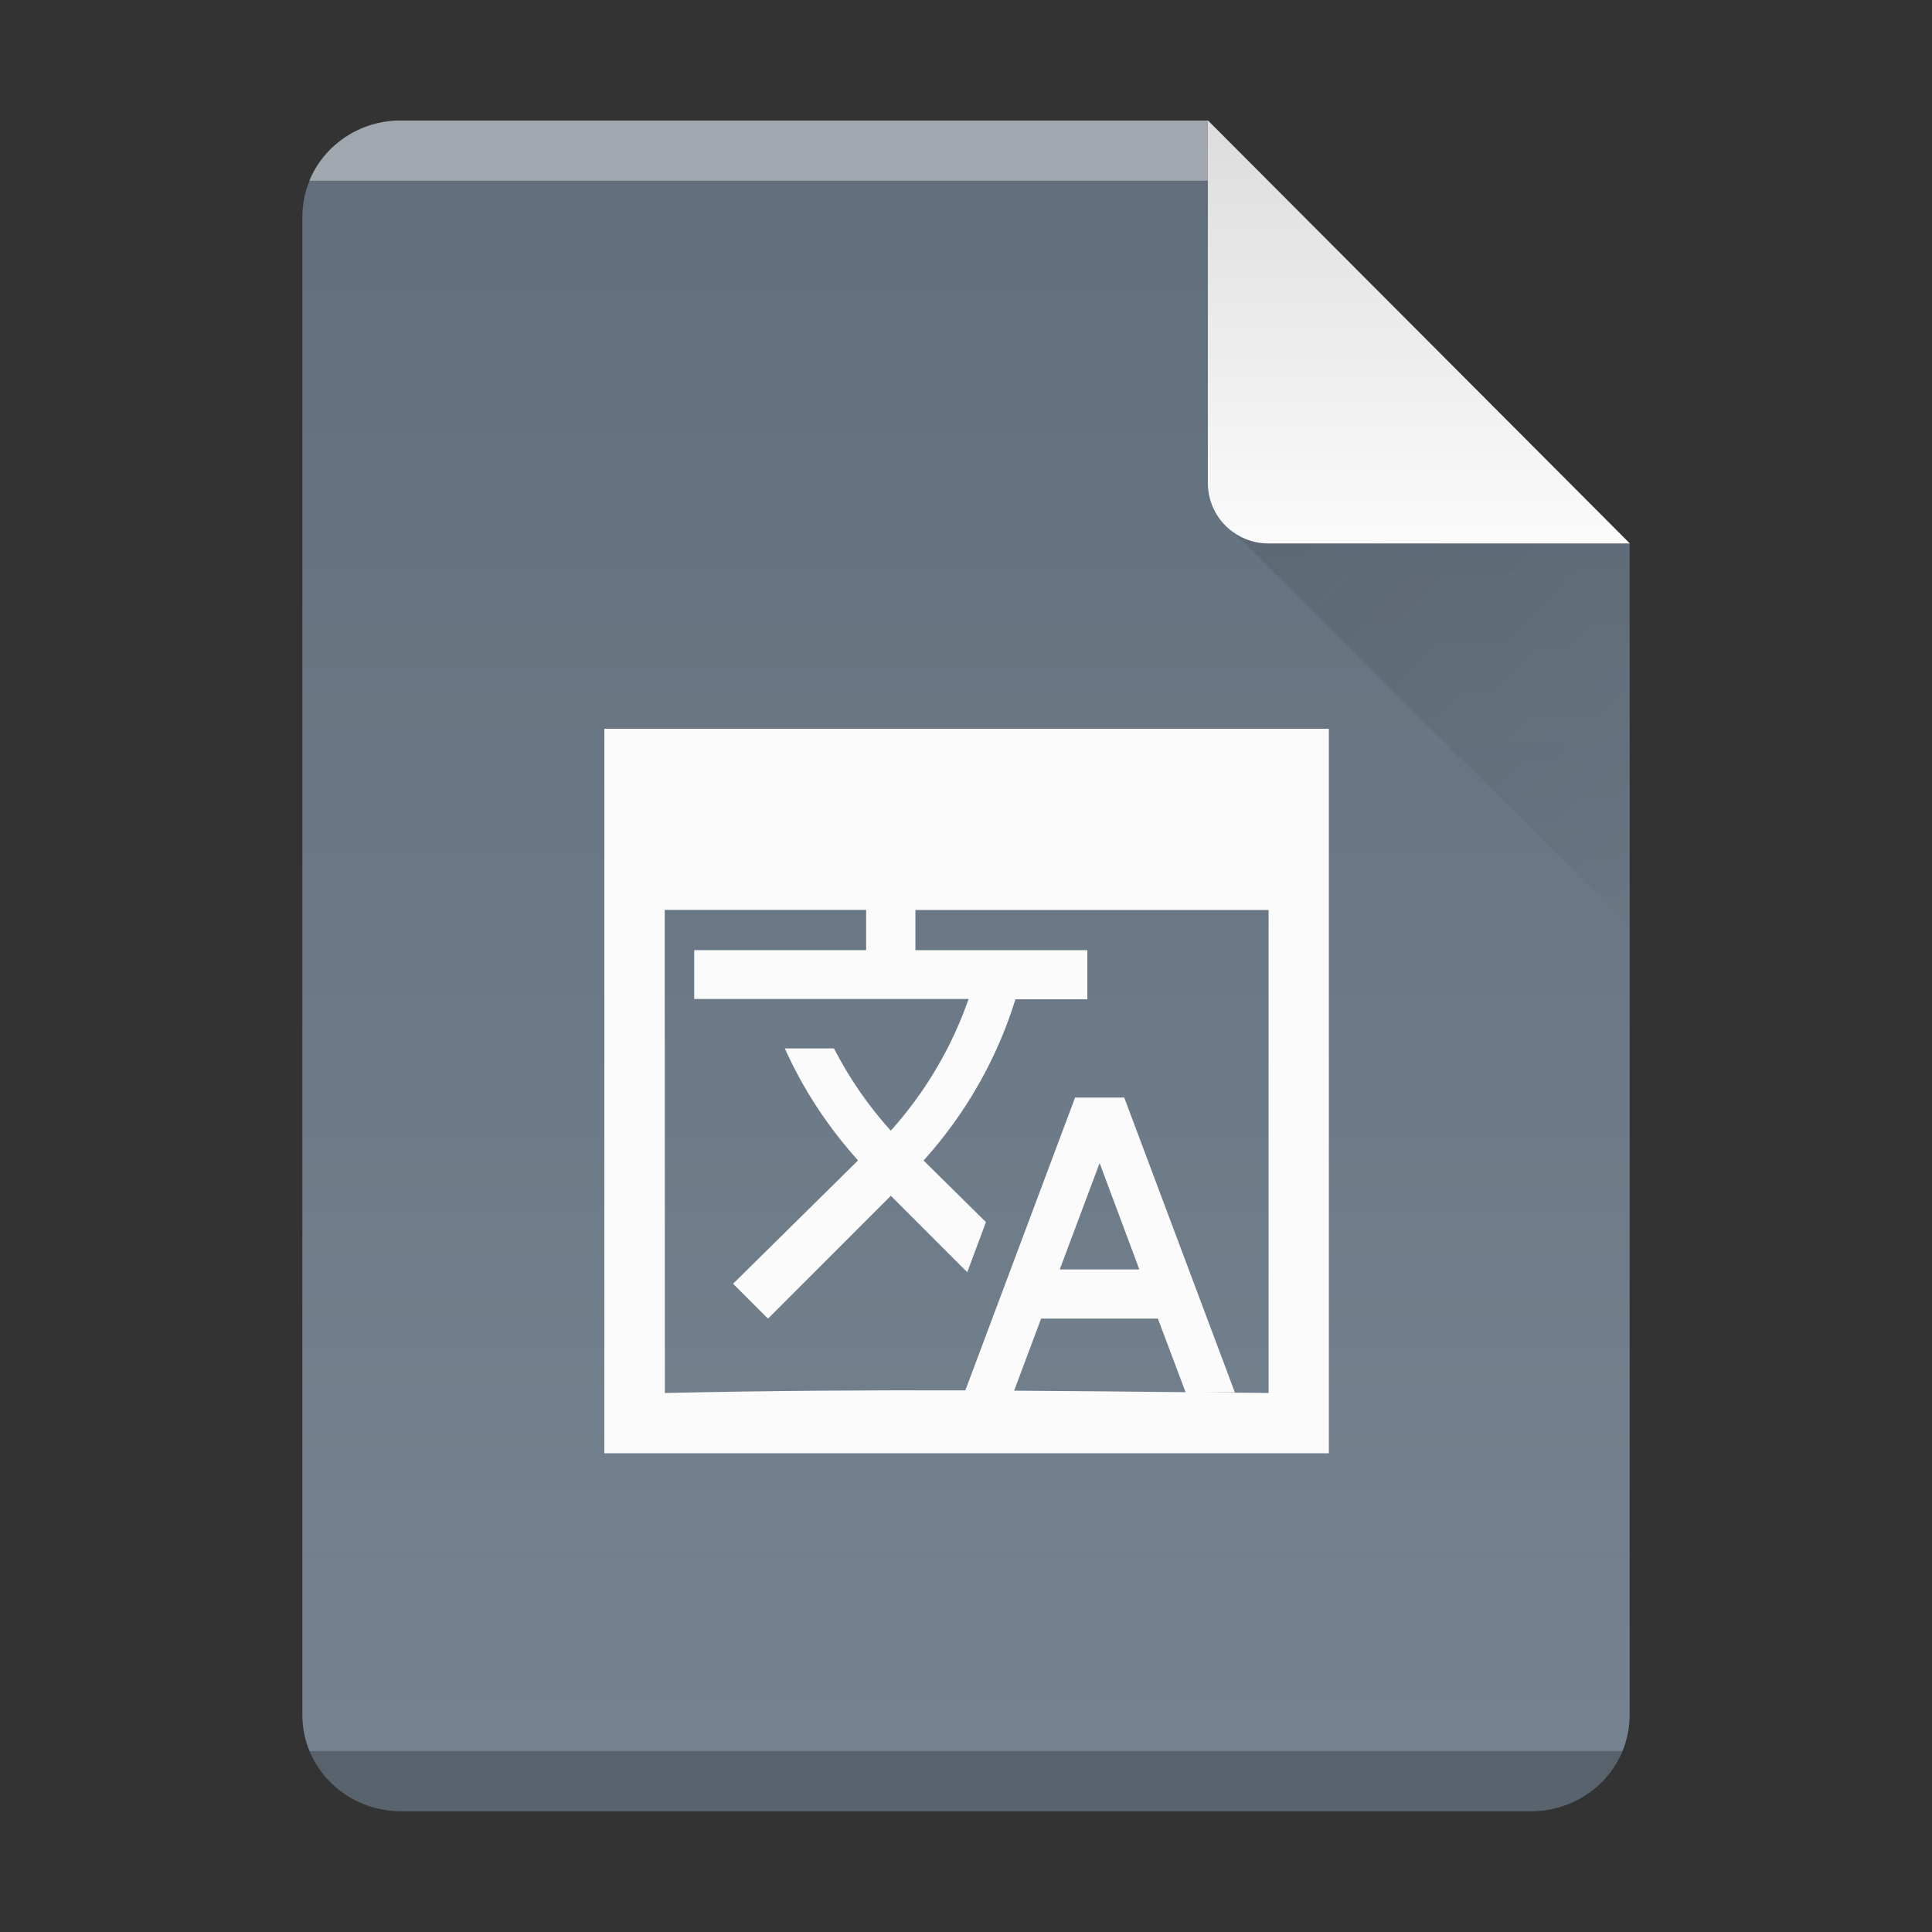 <?xml version="1.0" encoding="UTF-8"?>
<svg width="32" height="32" version="1.1" xml:space="preserve" xmlns="http://www.w3.org/2000/svg"><rect width="100%" height="100%" fill="#333333" stroke="none"/><defs><linearGradient id="linearGradient11" x2="0" y1="392.36" y2="365.36" gradientTransform="translate(-33,-363.36)" gradientUnits="userSpaceOnUse"><stop stop-color="#fff" stop-opacity="0" offset="0"/><stop stop-color="#fff" stop-opacity=".15" offset="1"/></linearGradient><linearGradient id="linearGradient8" x1="18.727" x2="25.758" y1="16.98" y2="23.848" gradientTransform="translate(3.01,-8.01)" gradientUnits="userSpaceOnUse"><stop stop-color="#060606" offset="0"/><stop stop-opacity="0" offset="1"/></linearGradient><linearGradient id="a-17" x2="0" y1="61" y2="3" gradientTransform="matrix(.5 0 0 -.483 36.116 31.364)" gradientUnits="userSpaceOnUse"><stop stop-color="#5e6b78" offset="0"/><stop stop-color="#768492" offset="1"/></linearGradient><linearGradient id="b" x2="0" y1="518.04" y2="524.8" gradientTransform="translate(-352.56 -515.73)" gradientUnits="userSpaceOnUse"><stop stop-color="#dedede" offset="0"/><stop stop-color="#fbfbfb" offset="1"/></linearGradient></defs>
    <path d="m6.641 1.997h13.363l6.988 7.007v19.4c0 0.884-0.729 1.596-1.633 1.596h-18.718c-0.905 0-1.633-0.712-1.633-1.596v-24.811c0-0.884 0.729-1.596 1.633-1.596z" fill="url(#a-17)" stop-color="#000000" style="-inkscape-stroke:none;font-variation-settings:normal"/>
    <path d="m10.01 12.071v12h12v-12zm1 3h3.336v0.666h-2.848v0.809h4.545c-0.273 0.785-0.703 1.53-1.289 2.182-0.378-0.419-0.693-0.879-0.941-1.363h-0.814c0.297 0.663 0.704 1.29 1.213 1.855l-2.07 2.043 0.578 0.578 2.035-2.035 1.266 1.266 0.309-0.83-1.033-1.021 0.012-0.012c0.708-0.79 1.213-1.698 1.51-2.658h1.191v-0.813h-2.848v-0.666h5.85v8c-0.404-4e-3 -0.748-6e-3 -1.137-0.01h0.578l-1.832-4.883h-0.814l-1.818 4.85c-1.605-5e-3 -3.21 5e-3 -4.977 0.043zm7.203 4.193 0.658 1.762h-1.318zm-0.969 2.576h1.934l0.459 1.219c-0.965-0.01-1.922-0.02-2.84-0.025z" fill="#fbfbfb"/><path d="m6.641 1.997h13.363l6.988 7.007v19.4c0 0.884-0.729 1.596-1.633 1.596h-18.718c-0.905 0-1.633-0.712-1.633-1.596v-24.811c0-0.884 0.729-1.596 1.633-1.596z" fill="url(#linearGradient11)" opacity=".106" stop-color="#000000" style="-inkscape-stroke:none;font-variation-settings:normal"/>

    <path d="m26.995 9.001h-5.986c-0.556 0-1.003-0.447-1.003-1.003v-6.004z" fill="url(#b)" stop-color="#000000" style="-inkscape-stroke:none;font-variation-settings:normal"/><g fill-rule="evenodd">
    <path d="m20.379 8.787 0.234 0.207 6.379 6.354 2e-3 -6.346h-5.986c-0.233 0-0.447-0.08-0.617-0.213-0.007-0.002-0.012-0.002-0.012-0.002zm6.615 0.215v-0.008h-0.008z" fill="url(#linearGradient8)" opacity=".1" stop-color="#000000" style="-inkscape-stroke:none;font-variation-settings:normal"/>
    <path d="m5.123 29.004c0.23 0.56 0.776 0.961 1.424 0.996h18.902c0.648-0.035 1.194-0.436 1.424-0.996z" opacity=".25" stop-color="#000000" style="-inkscape-stroke:none;font-variation-settings:normal"/>

<path d="m5.123 2.993c0.23-0.56 0.776-0.961 1.424-0.996h13.457l1.3e-5 0.996z" fill="#fff" opacity=".4" stop-color="#000000" style="-inkscape-stroke:none;font-variation-settings:normal"/>
</g></svg>
